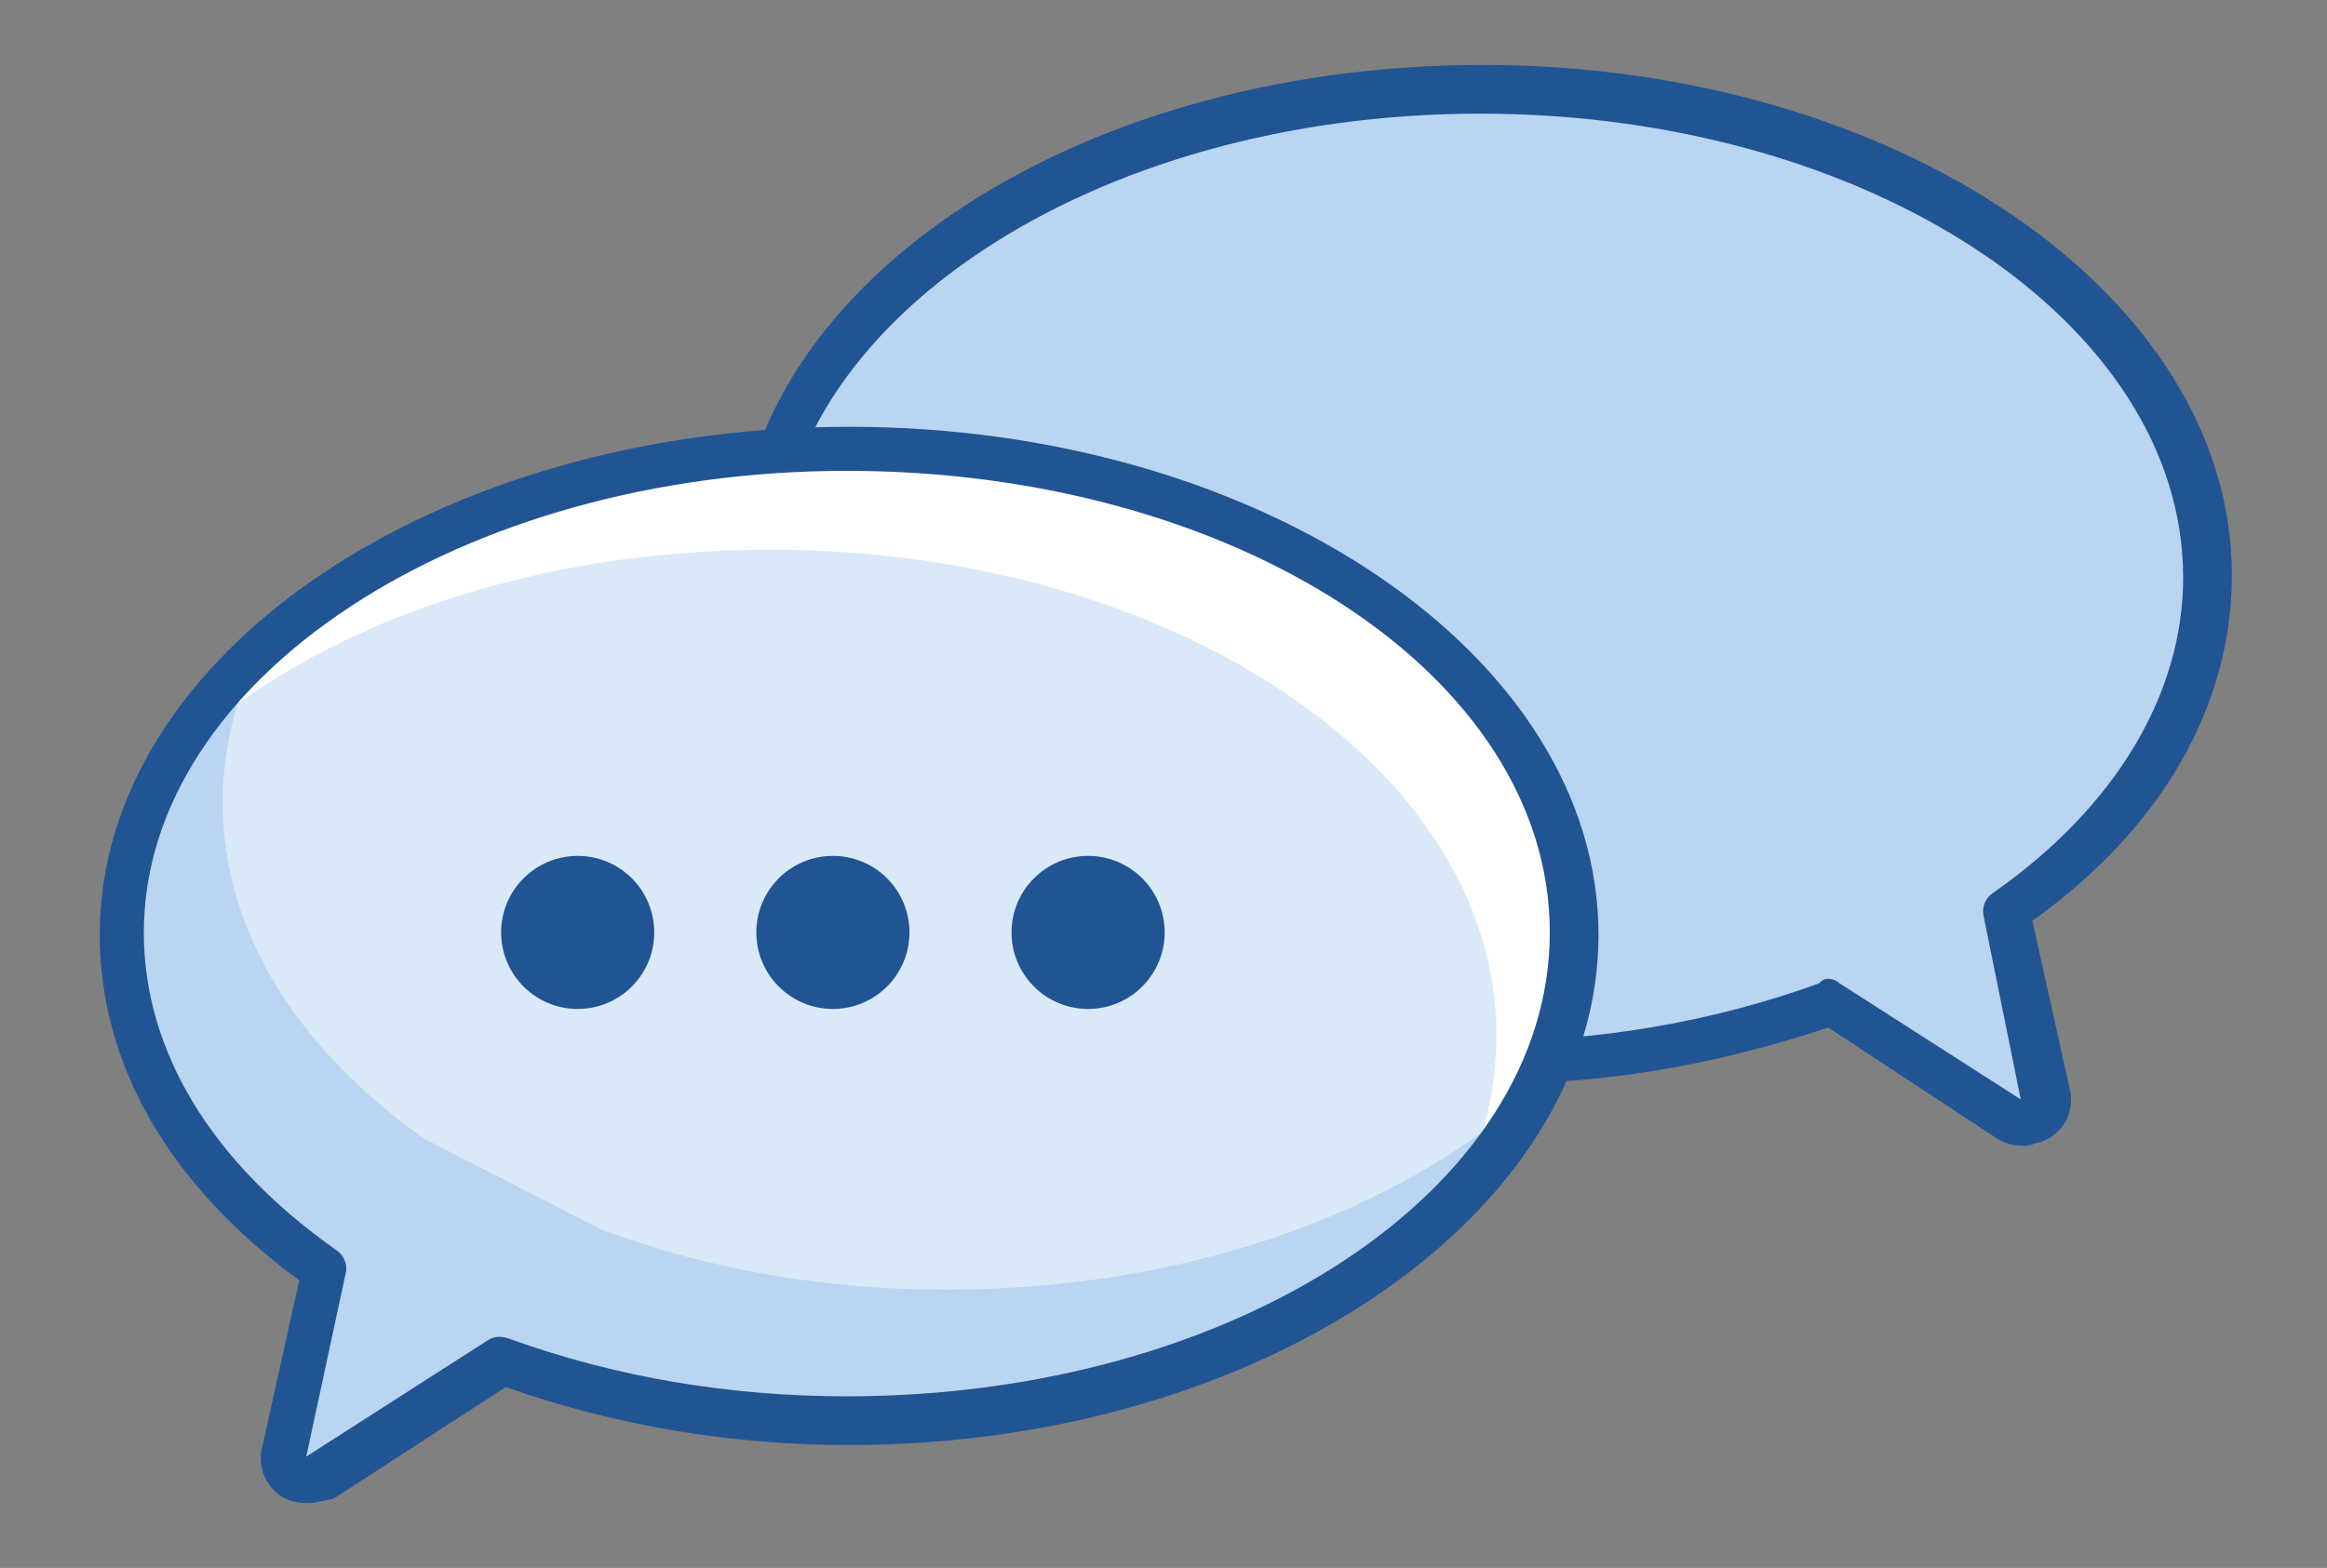 <?xml version="1.0" encoding="utf-8"?>
<!-- Generator: Adobe Illustrator 21.1.0, SVG Export Plug-In . SVG Version: 6.00 Build 0)  -->
<svg version="1.1" id="Layer_1" xmlns="http://www.w3.org/2000/svg" xmlns:xlink="http://www.w3.org/1999/xlink" x="0px" y="0px"
	 viewBox="0 0 100.3 67.6" style="enable-background:new 0 0 100.3 67.6;" xml:space="preserve">
<rect x="0" y="0" width="100.3" height="67.6" fill="#808080" stroke="none"/>
<style type="text/css">
	.st0{fill:#BAD5F1;}
	.st1{fill:#215493;}
	.st2{fill:#DAE9F8;}
	.st3{fill:#FFFFFF;}
</style>
<title>icons</title>
<path class="st0" d="M32.6,24.8c0,11.6,14,20.9,31.3,20.9c5.1,0,10.1-0.8,14.9-2.5l7.8,5c0.4,0.3,1.1,0.2,1.4-0.2
	c0.2-0.2,0.2-0.5,0.2-0.8l-1.7-7.9c5.4-3.7,8.7-8.9,8.7-14.5c0-11.6-14-21-31.3-21S32.6,13.2,32.6,24.8z"/>
<path class="st1" d="M87.2,49.4c-0.4,0-0.8-0.1-1.1-0.3l-7.3-4.8c-4.8,1.6-9.8,2.5-14.8,2.4c-17.8,0-32.3-9.8-32.3-22
	S46.1,2.8,63.9,2.8s32.3,9.9,32.3,22c0,5.6-3,10.9-8.6,14.9l1.6,7.2c0.3,1.1-0.4,2.2-1.5,2.4C87.5,49.4,87.3,49.4,87.2,49.4z
	 M78.8,42.2c0.2,0,0.4,0.1,0.5,0.2l7.8,5l-1.6-7.9c-0.1-0.4,0.1-0.8,0.4-1c5.3-3.7,8.2-8.6,8.2-13.6c0-11-13.6-20-30.3-20
	s-30.3,9-30.3,20s13.6,20,30.3,20c5,0,9.9-0.8,14.6-2.5C78.6,42.2,78.7,42.2,78.8,42.2L78.8,42.2z"/>
<path class="st2" d="M67.7,40.2c0,11.6-14,20.9-31.3,20.9c-5.1,0-10.1-0.8-14.9-2.6l-7.8,5c-0.4,0.3-1.1,0.2-1.4-0.2
	c-0.2-0.2-0.2-0.5-0.2-0.8l1.7-7.9c-5.4-3.8-8.7-8.9-8.7-14.5c0-11.6,14-20.9,31.3-20.9S67.7,28.6,67.7,40.2z"/>
<path class="st3" d="M33.2,23.7c17.3,0,31.3,9.4,31.3,20.9c0,2.5-0.6,4.9-1.8,7.1c3.2-3,5-7.1,5.1-11.5c0-11.6-14-20.9-31.3-20.9
	C22.9,19.3,11.4,25,7,33.1C12.6,27.4,22.2,23.7,33.2,23.7z"/>
<path class="st0" d="M40.8,55.6c-5.1,0-10.1-0.8-14.9-2.6l-7.6-3.9c-5.4-3.8-8.7-8.9-8.7-14.5c0-2.4,0.6-4.8,1.8-7
	c-3.9,3.5-6.2,7.8-6.2,12.5c0,5.6,3.3,10.7,8.7,14.5l-1.7,7.9c-0.2,0.5,0.1,1.1,0.7,1.2c0.3,0.1,0.6,0,0.9-0.2l7.8-5
	c4.8,1.7,9.8,2.6,14.9,2.6c13.6,0,25.2-5.8,29.5-14C60.2,52.3,51.1,55.6,40.8,55.6z"/>
<ellipse class="st1" cx="24.9" cy="40.2" rx="3.3" ry="3.3"/>
<ellipse class="st1" cx="35.9" cy="40.2" rx="3.3" ry="3.3"/>
<ellipse class="st1" cx="46.9" cy="40.2" rx="3.3" ry="3.3"/>
<path class="st1" d="M13.2,64.8c-0.4,0-0.8-0.1-1.1-0.3c-0.7-0.5-1-1.3-0.8-2.1l1.6-7.2c-5.6-4.1-8.6-9.3-8.6-14.9
	c0-12.1,14.5-21.9,32.3-21.9s32.3,9.9,32.3,21.9s-14.5,22-32.3,22c-5,0-10-0.8-14.8-2.5l-7.4,4.8C14,64.7,13.6,64.8,13.2,64.8z
	 M36.5,20.3c-16.7,0-30.3,9-30.3,19.9c0,5.1,2.9,9.9,8.3,13.7c0.3,0.2,0.5,0.6,0.4,1l-1.7,7.9l7.8-5c0.3-0.2,0.6-0.2,0.9-0.1
	c4.7,1.7,9.6,2.5,14.6,2.5c16.7,0,30.3-8.9,30.3-20S53.2,20.3,36.5,20.3z"/>
</svg>
